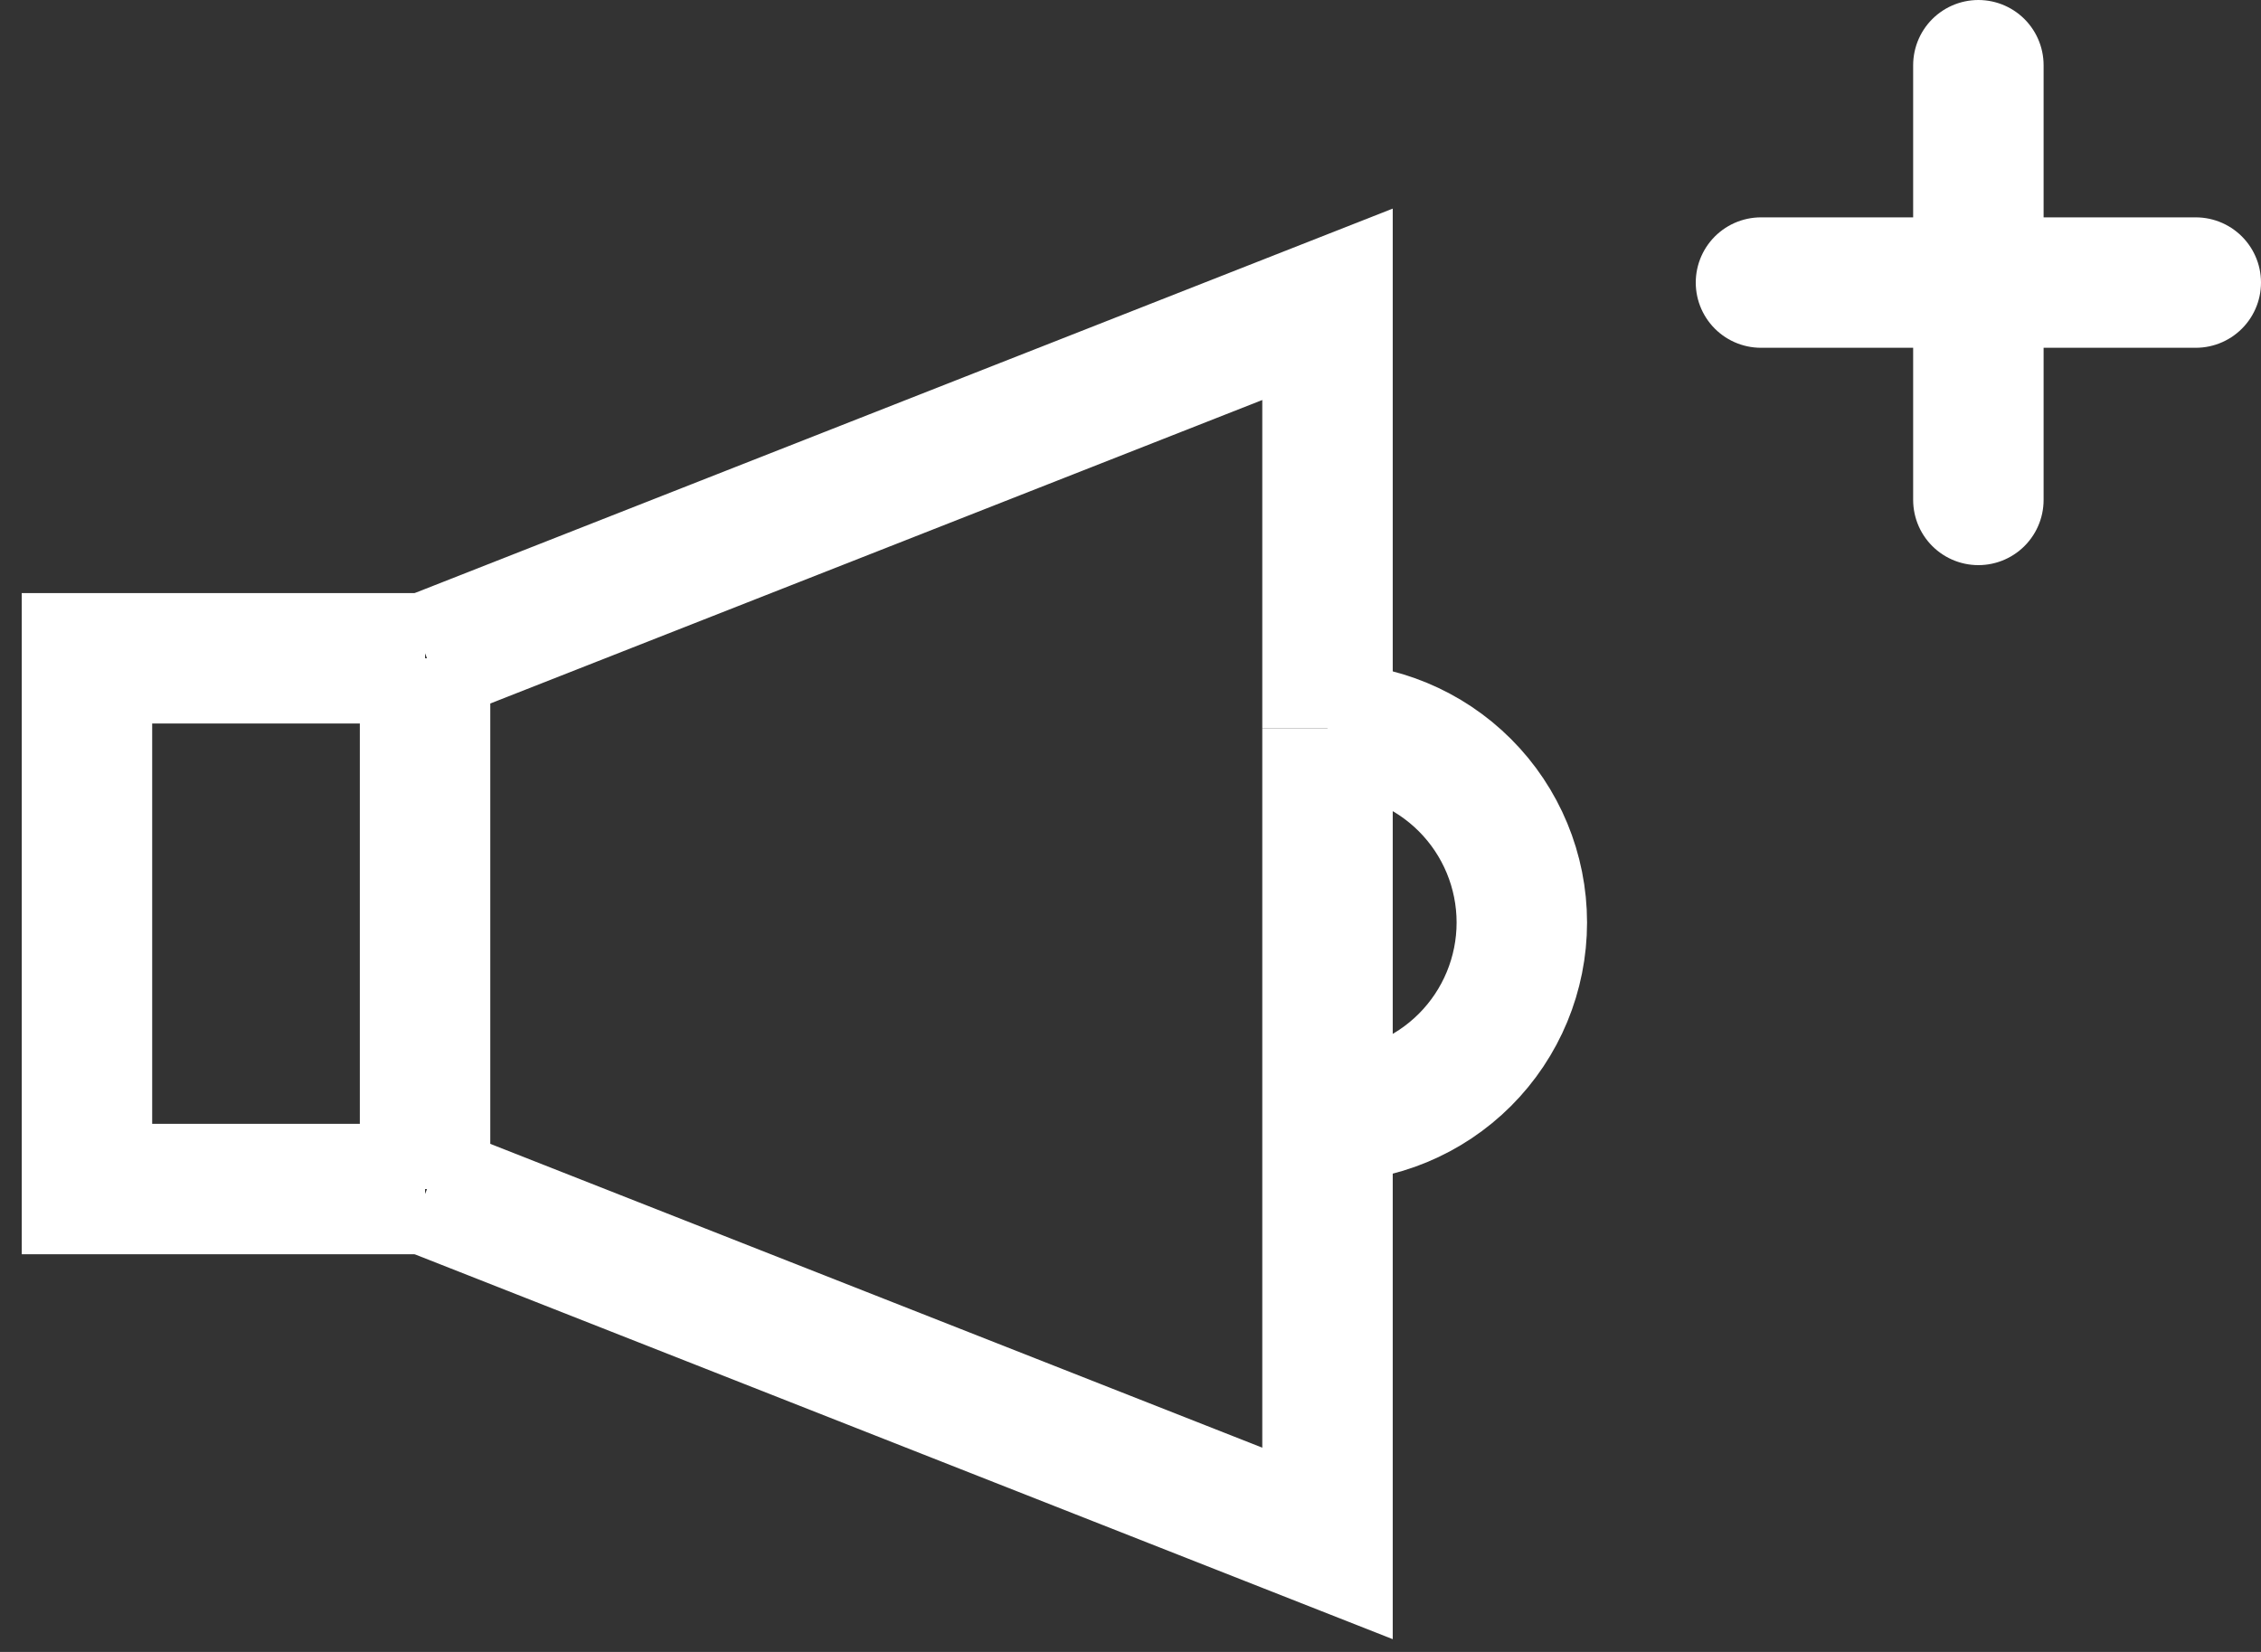 <svg width="52" height="38" viewBox="0 0 52 38" fill="none" xmlns="http://www.w3.org/2000/svg">
<rect x="0" y="0" width="52" height="38" fill="#333333" stroke="none"/>
<path d="M9.776 27.352H2V15.143H9.776" stroke="white" stroke-width="3" stroke-miterlimit="10"/>
<path d="M9.776 15.143V17.1V20.327V21.248V21.605V27.352" stroke="white" stroke-width="3" stroke-miterlimit="10"/>
<path d="M30.531 16.752V35.504L9.821 27.352" stroke="white" stroke-width="3" stroke-miterlimit="10"/>
<path d="M9.821 15.143L30.531 7V16.752" stroke="white" stroke-width="3" stroke-miterlimit="10"/>
<path d="M30.531 16.752C31.716 16.752 32.853 17.223 33.691 18.061C34.529 18.899 35 20.036 35 21.221C35 22.406 34.529 23.543 33.691 24.381C32.853 25.219 31.716 25.69 30.531 25.69" stroke="white" stroke-width="3" stroke-miterlimit="10"/>
<line x1="45.5" y1="1.5" x2="45.5" y2="11.5" stroke="white" stroke-width="3" stroke-linecap="round"/>
<line x1="50.5" y1="6.5" x2="40.5" y2="6.5" stroke="white" stroke-width="3" stroke-linecap="round"/>
</svg>
